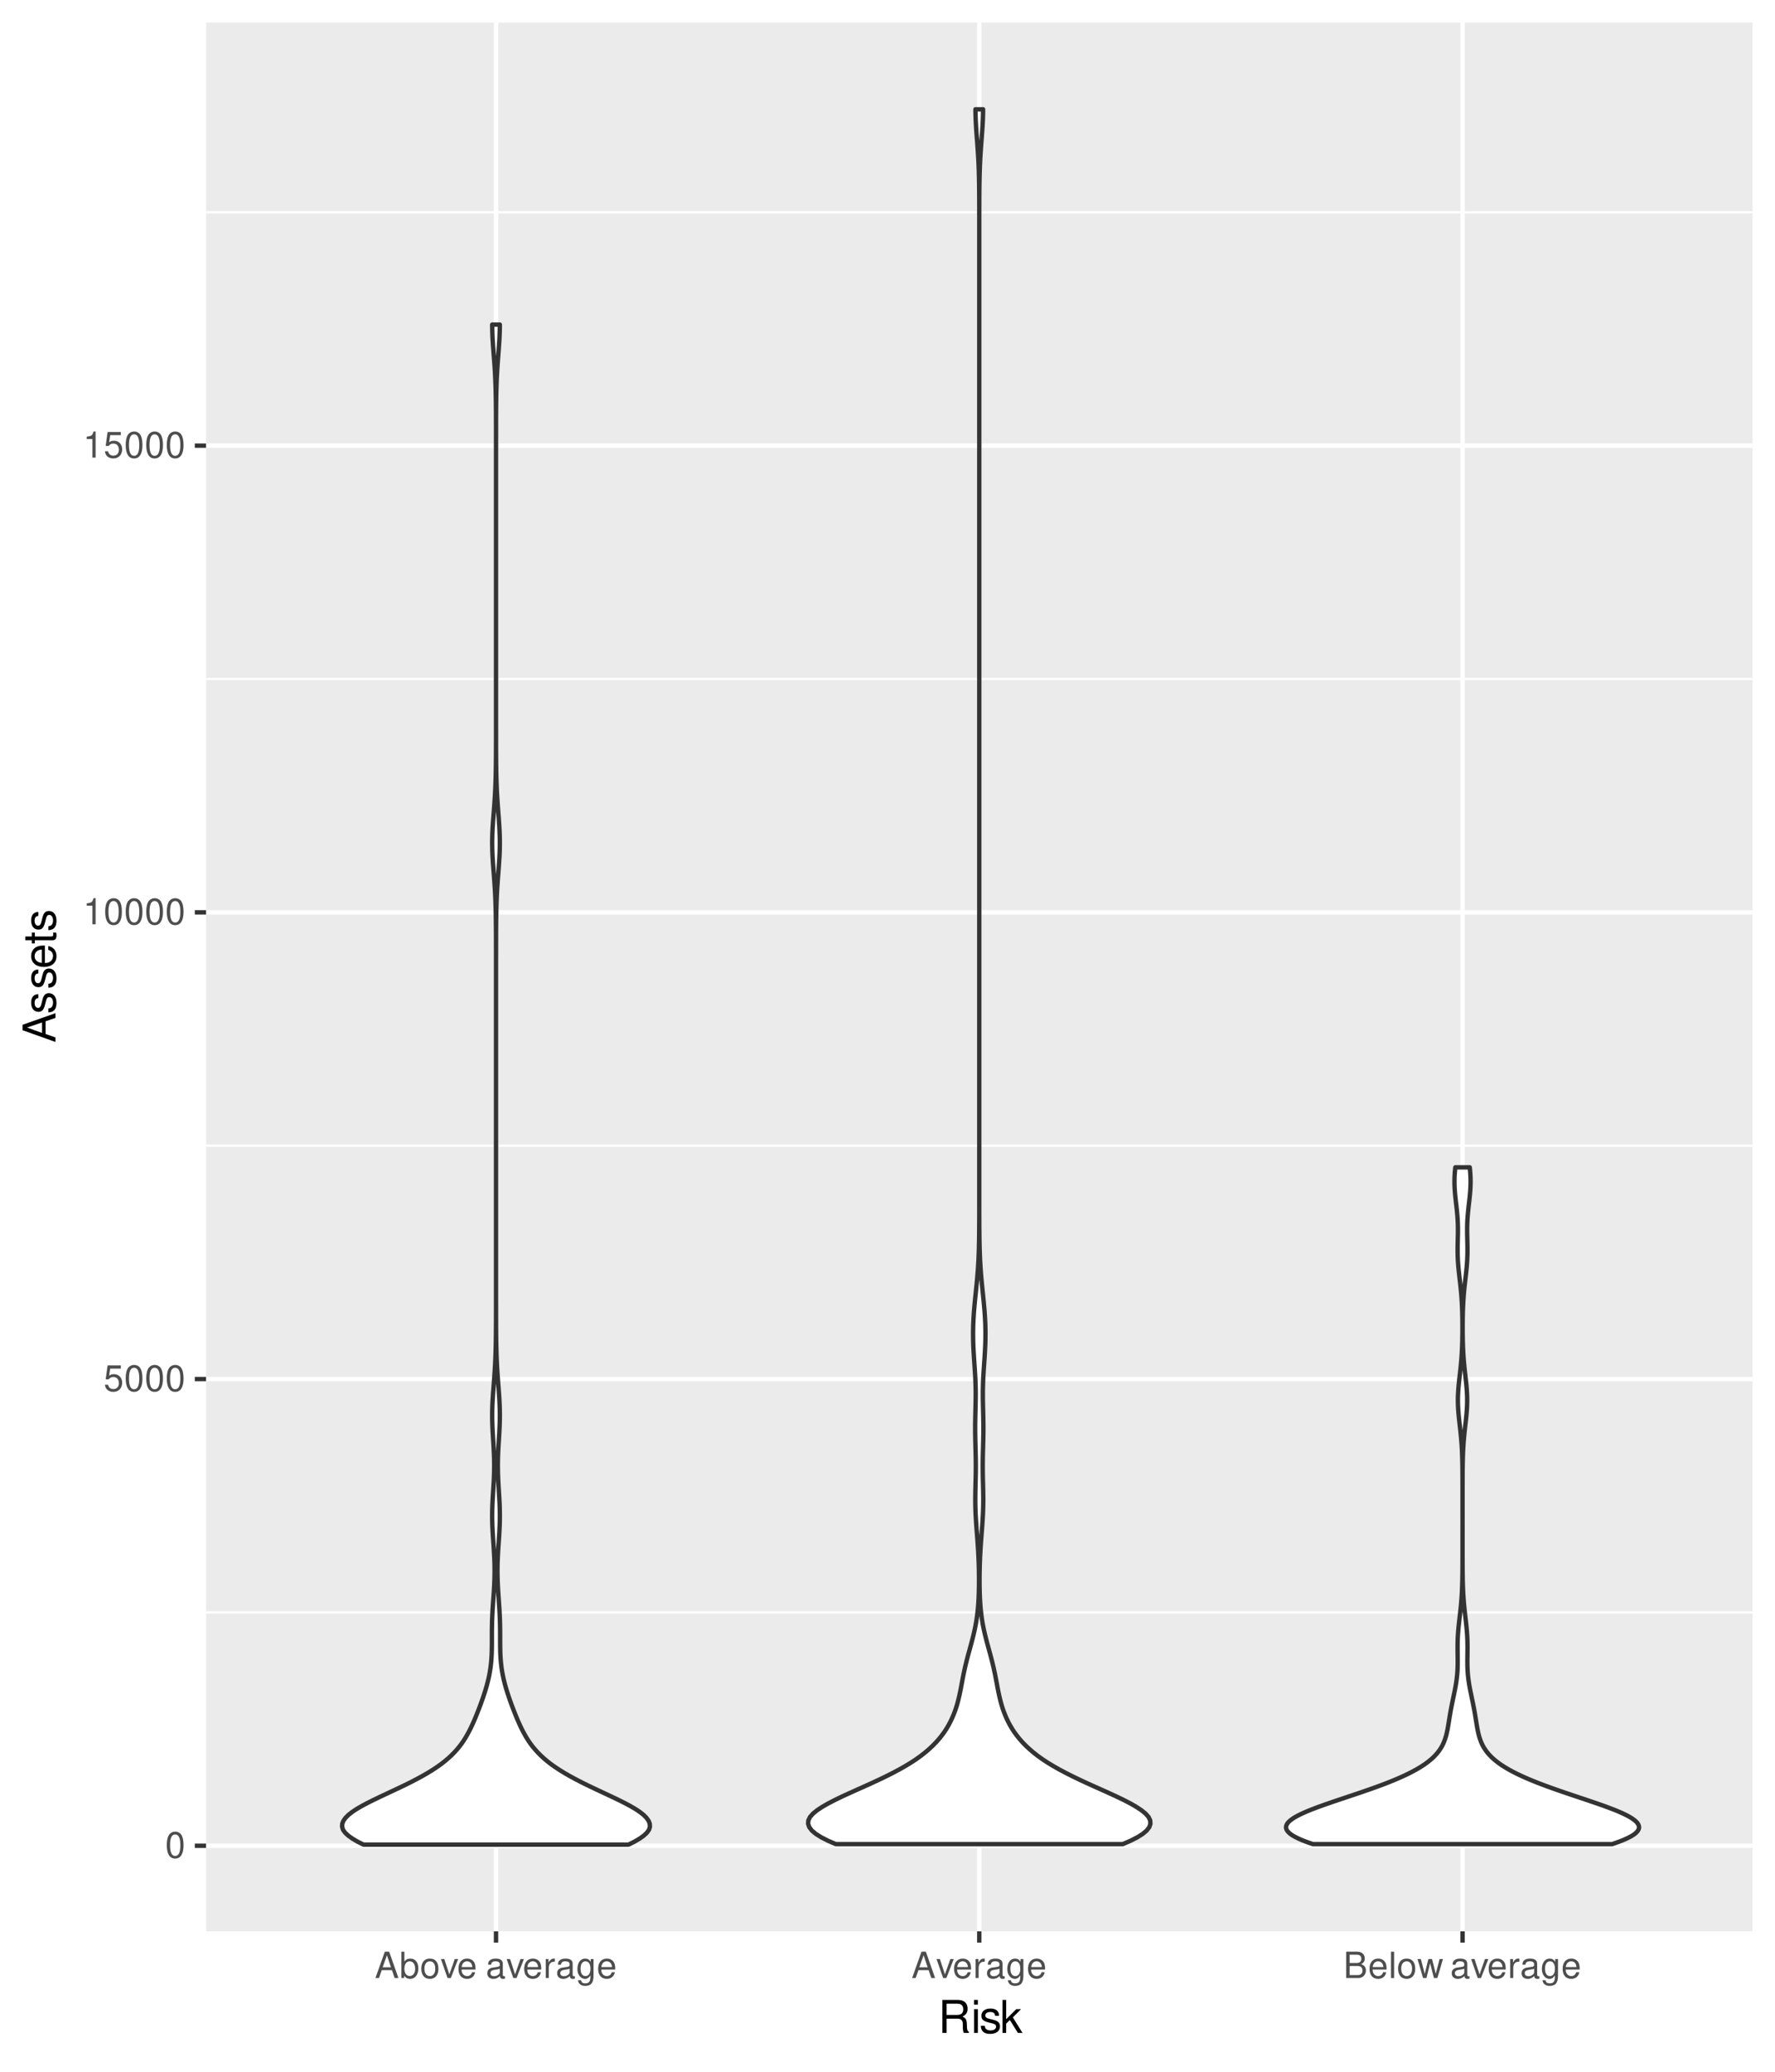 <?xml version="1.0" encoding="UTF-8"?>
<svg xmlns="http://www.w3.org/2000/svg" xmlns:xlink="http://www.w3.org/1999/xlink" width="432pt" height="504pt" viewBox="0 0 432 504" version="1.1">
<defs>
<g>
<symbol overflow="visible" id="glyph0-0">
<path style="stroke:none;" d=""/>
</symbol>
<symbol overflow="visible" id="glyph0-1">
<path style="stroke:none;" d="M 2.422 -6.359 C 1.844 -6.359 1.312 -6.094 0.984 -5.672 C 0.578 -5.109 0.375 -4.25 0.375 -3.078 C 0.375 -0.938 1.078 0.203 2.422 0.203 C 3.734 0.203 4.453 -0.938 4.453 -3.031 C 4.453 -4.25 4.266 -5.078 3.859 -5.672 C 3.531 -6.109 3.016 -6.359 2.422 -6.359 Z M 2.422 -5.672 C 3.25 -5.672 3.672 -4.828 3.672 -3.094 C 3.672 -1.281 3.266 -0.438 2.406 -0.438 C 1.578 -0.438 1.172 -1.312 1.172 -3.062 C 1.172 -4.828 1.578 -5.672 2.422 -5.672 Z M 2.422 -5.672 "/>
</symbol>
<symbol overflow="visible" id="glyph0-2">
<path style="stroke:none;" d="M 4.188 -6.234 L 0.969 -6.234 L 0.5 -2.844 L 1.219 -2.844 C 1.578 -3.266 1.875 -3.422 2.359 -3.422 C 3.203 -3.422 3.719 -2.844 3.719 -1.922 C 3.719 -1.031 3.203 -0.484 2.359 -0.484 C 1.688 -0.484 1.266 -0.828 1.078 -1.531 L 0.312 -1.531 C 0.406 -1.016 0.5 -0.781 0.688 -0.547 C 1.031 -0.078 1.672 0.203 2.375 0.203 C 3.641 0.203 4.516 -0.719 4.516 -2.031 C 4.516 -3.266 3.688 -4.109 2.5 -4.109 C 2.062 -4.109 1.703 -4 1.344 -3.734 L 1.594 -5.469 L 4.188 -5.469 Z M 4.188 -6.234 "/>
</symbol>
<symbol overflow="visible" id="glyph0-3">
<path style="stroke:none;" d="M 2.281 -4.531 L 2.281 0 L 3.047 0 L 3.047 -6.359 L 2.547 -6.359 C 2.266 -5.391 2.094 -5.25 0.891 -5.094 L 0.891 -4.531 Z M 2.281 -4.531 "/>
</symbol>
<symbol overflow="visible" id="glyph0-4">
<path style="stroke:none;" d="M 4.172 -1.922 L 4.828 0 L 5.75 0 L 3.5 -6.406 L 2.438 -6.406 L 0.156 0 L 1.016 0 L 1.703 -1.922 Z M 3.938 -2.609 L 1.906 -2.609 L 2.953 -5.531 Z M 3.938 -2.609 "/>
</symbol>
<symbol overflow="visible" id="glyph0-5">
<path style="stroke:none;" d="M 0.469 -6.406 L 0.469 0 L 1.141 0 L 1.141 -0.594 C 1.484 -0.047 1.953 0.203 2.594 0.203 C 3.812 0.203 4.594 -0.797 4.594 -2.328 C 4.594 -3.812 3.859 -4.734 2.625 -4.734 C 2 -4.734 1.547 -4.5 1.203 -3.984 L 1.203 -6.406 Z M 2.484 -4.062 C 3.312 -4.062 3.828 -3.344 3.828 -2.25 C 3.828 -1.203 3.297 -0.484 2.484 -0.484 C 1.703 -0.484 1.203 -1.188 1.203 -2.266 C 1.203 -3.359 1.703 -4.062 2.484 -4.062 Z M 2.484 -4.062 "/>
</symbol>
<symbol overflow="visible" id="glyph0-6">
<path style="stroke:none;" d="M 2.391 -4.734 C 1.094 -4.734 0.312 -3.812 0.312 -2.266 C 0.312 -0.719 1.094 0.203 2.406 0.203 C 3.703 0.203 4.484 -0.719 4.484 -2.234 C 4.484 -3.828 3.734 -4.734 2.391 -4.734 Z M 2.406 -4.062 C 3.234 -4.062 3.719 -3.391 3.719 -2.25 C 3.719 -1.156 3.203 -0.469 2.406 -0.469 C 1.578 -0.469 1.078 -1.156 1.078 -2.266 C 1.078 -3.391 1.578 -4.062 2.406 -4.062 Z M 2.406 -4.062 "/>
</symbol>
<symbol overflow="visible" id="glyph0-7">
<path style="stroke:none;" d="M 2.5 0 L 4.281 -4.609 L 3.453 -4.609 L 2.141 -0.875 L 0.922 -4.609 L 0.094 -4.609 L 1.703 0 Z M 2.5 0 "/>
</symbol>
<symbol overflow="visible" id="glyph0-8">
<path style="stroke:none;" d="M 4.516 -2.062 C 4.516 -2.766 4.453 -3.188 4.328 -3.531 C 4.031 -4.281 3.328 -4.734 2.469 -4.734 C 1.172 -4.734 0.359 -3.766 0.359 -2.25 C 0.359 -0.719 1.141 0.203 2.453 0.203 C 3.5 0.203 4.234 -0.391 4.422 -1.406 L 3.672 -1.406 C 3.469 -0.797 3.062 -0.469 2.469 -0.469 C 2 -0.469 1.609 -0.688 1.359 -1.078 C 1.188 -1.344 1.125 -1.594 1.125 -2.062 Z M 1.141 -2.656 C 1.203 -3.516 1.719 -4.062 2.453 -4.062 C 3.203 -4.062 3.719 -3.484 3.719 -2.656 Z M 1.141 -2.656 "/>
</symbol>
<symbol overflow="visible" id="glyph0-9">
<path style="stroke:none;" d=""/>
</symbol>
<symbol overflow="visible" id="glyph0-10">
<path style="stroke:none;" d="M 4.703 -0.438 C 4.625 -0.406 4.594 -0.406 4.547 -0.406 C 4.297 -0.406 4.156 -0.547 4.156 -0.781 L 4.156 -3.484 C 4.156 -4.297 3.547 -4.734 2.422 -4.734 C 1.734 -4.734 1.203 -4.547 0.891 -4.203 C 0.672 -3.969 0.594 -3.703 0.578 -3.25 L 1.312 -3.25 C 1.375 -3.812 1.703 -4.062 2.391 -4.062 C 3.062 -4.062 3.422 -3.812 3.422 -3.375 L 3.422 -3.188 C 3.406 -2.875 3.25 -2.75 2.656 -2.672 C 1.625 -2.547 1.453 -2.5 1.172 -2.391 C 0.641 -2.156 0.375 -1.766 0.375 -1.156 C 0.375 -0.328 0.953 0.203 1.875 0.203 C 2.469 0.203 2.922 0 3.453 -0.469 C 3.5 0 3.734 0.203 4.203 0.203 C 4.359 0.203 4.453 0.188 4.703 0.125 Z M 3.422 -1.453 C 3.422 -1.203 3.359 -1.062 3.125 -0.859 C 2.828 -0.578 2.469 -0.438 2.047 -0.438 C 1.469 -0.438 1.141 -0.719 1.141 -1.172 C 1.141 -1.656 1.453 -1.906 2.25 -2.016 C 3.031 -2.125 3.172 -2.156 3.422 -2.281 Z M 3.422 -1.453 "/>
</symbol>
<symbol overflow="visible" id="glyph0-11">
<path style="stroke:none;" d="M 0.609 -4.609 L 0.609 0 L 1.344 0 L 1.344 -2.391 C 1.359 -3.5 1.812 -4 2.828 -3.969 L 2.828 -4.719 C 2.703 -4.734 2.625 -4.734 2.547 -4.734 C 2.062 -4.734 1.703 -4.453 1.281 -3.781 L 1.281 -4.609 Z M 0.609 -4.609 "/>
</symbol>
<symbol overflow="visible" id="glyph0-12">
<path style="stroke:none;" d="M 3.547 -4.609 L 3.547 -3.938 C 3.188 -4.5 2.781 -4.734 2.203 -4.734 C 1.078 -4.734 0.312 -3.703 0.312 -2.219 C 0.312 -1.453 0.5 -0.891 0.891 -0.422 C 1.234 -0.016 1.672 0.203 2.141 0.203 C 2.703 0.203 3.094 -0.047 3.484 -0.625 L 3.484 -0.391 C 3.484 0.844 3.141 1.297 2.219 1.297 C 1.594 1.297 1.281 1.062 1.203 0.531 L 0.453 0.531 C 0.531 1.375 1.203 1.922 2.203 1.922 C 2.891 1.922 3.453 1.703 3.75 1.328 C 4.094 0.891 4.234 0.328 4.234 -0.75 L 4.234 -4.609 Z M 2.266 -4.062 C 3.047 -4.062 3.484 -3.406 3.484 -2.25 C 3.484 -1.125 3.031 -0.469 2.266 -0.469 C 1.516 -0.469 1.078 -1.141 1.078 -2.266 C 1.078 -3.391 1.516 -4.062 2.266 -4.062 Z M 2.266 -4.062 "/>
</symbol>
<symbol overflow="visible" id="glyph0-13">
<path style="stroke:none;" d="M 0.688 0 L 3.594 0 C 4.203 0 4.641 -0.172 4.984 -0.531 C 5.297 -0.875 5.484 -1.328 5.484 -1.828 C 5.484 -2.609 5.125 -3.062 4.312 -3.391 C 4.906 -3.656 5.203 -4.125 5.203 -4.781 C 5.203 -5.266 5.016 -5.672 4.688 -5.969 C 4.344 -6.266 3.922 -6.406 3.297 -6.406 L 0.688 -6.406 Z M 1.516 -3.656 L 1.516 -5.688 L 3.094 -5.688 C 3.547 -5.688 3.812 -5.625 4.031 -5.469 C 4.25 -5.281 4.375 -5.016 4.375 -4.672 C 4.375 -4.312 4.25 -4.062 4.031 -3.875 C 3.812 -3.719 3.547 -3.656 3.094 -3.656 Z M 1.516 -0.719 L 1.516 -2.922 L 3.516 -2.922 C 4.234 -2.922 4.656 -2.516 4.656 -1.828 C 4.656 -1.141 4.234 -0.719 3.516 -0.719 Z M 1.516 -0.719 "/>
</symbol>
<symbol overflow="visible" id="glyph0-14">
<path style="stroke:none;" d="M 1.344 -6.406 L 0.594 -6.406 L 0.594 0 L 1.344 0 Z M 1.344 -6.406 "/>
</symbol>
<symbol overflow="visible" id="glyph0-15">
<path style="stroke:none;" d="M 4.875 0 L 6.234 -4.609 L 5.406 -4.609 L 4.484 -1.016 L 3.578 -4.609 L 2.688 -4.609 L 1.797 -1.016 L 0.859 -4.609 L 0.047 -4.609 L 1.391 0 L 2.219 0 L 3.109 -3.609 L 4.031 0 Z M 4.875 0 "/>
</symbol>
<symbol overflow="visible" id="glyph1-0">
<path style="stroke:none;" d=""/>
</symbol>
<symbol overflow="visible" id="glyph1-1">
<path style="stroke:none;" d="M 2.047 -3.453 L 4.688 -3.453 C 5.594 -3.453 6 -3.016 6 -2.031 L 6 -1.312 C 6 -0.812 6.078 -0.328 6.219 0 L 7.469 0 L 7.469 -0.25 C 7.078 -0.516 7 -0.797 6.984 -1.875 C 6.969 -3.188 6.766 -3.594 5.891 -3.953 C 6.797 -4.406 7.156 -4.953 7.156 -5.875 C 7.156 -7.266 6.297 -8.016 4.719 -8.016 L 1.016 -8.016 L 1.016 0 L 2.047 0 Z M 2.047 -4.359 L 2.047 -7.109 L 4.516 -7.109 C 5.094 -7.109 5.422 -7.031 5.672 -6.812 C 5.953 -6.578 6.094 -6.219 6.094 -5.734 C 6.094 -4.781 5.609 -4.359 4.516 -4.359 Z M 2.047 -4.359 "/>
</symbol>
<symbol overflow="visible" id="glyph1-2">
<path style="stroke:none;" d="M 1.656 -5.766 L 0.734 -5.766 L 0.734 0 L 1.656 0 Z M 1.656 -8.016 L 0.719 -8.016 L 0.719 -6.859 L 1.656 -6.859 Z M 1.656 -8.016 "/>
</symbol>
<symbol overflow="visible" id="glyph1-3">
<path style="stroke:none;" d="M 4.812 -4.156 C 4.812 -5.297 4.062 -5.922 2.734 -5.922 C 1.391 -5.922 0.516 -5.234 0.516 -4.172 C 0.516 -3.266 0.984 -2.844 2.344 -2.516 L 3.203 -2.297 C 3.844 -2.141 4.094 -1.906 4.094 -1.5 C 4.094 -0.953 3.547 -0.594 2.75 -0.594 C 2.25 -0.594 1.844 -0.734 1.609 -0.984 C 1.469 -1.141 1.391 -1.312 1.344 -1.719 L 0.375 -1.719 C 0.422 -0.391 1.172 0.25 2.672 0.25 C 4.125 0.25 5.047 -0.469 5.047 -1.578 C 5.047 -2.438 4.562 -2.906 3.422 -3.172 L 2.547 -3.391 C 1.797 -3.562 1.469 -3.812 1.469 -4.219 C 1.469 -4.75 1.953 -5.078 2.688 -5.078 C 3.438 -5.078 3.828 -4.766 3.844 -4.156 Z M 4.812 -4.156 "/>
</symbol>
<symbol overflow="visible" id="glyph1-4">
<path style="stroke:none;" d="M 1.547 -8.016 L 0.641 -8.016 L 0.641 0 L 1.547 0 L 1.547 -2.25 L 2.438 -3.125 L 4.391 0 L 5.516 0 L 3.172 -3.766 L 5.172 -5.766 L 4 -5.766 L 1.547 -3.328 Z M 1.547 -8.016 "/>
</symbol>
<symbol overflow="visible" id="glyph2-0">
<path style="stroke:none;" d=""/>
</symbol>
<symbol overflow="visible" id="glyph2-1">
<path style="stroke:none;" d="M -2.406 -5.219 L 0 -6.031 L 0 -7.188 L -8.016 -4.359 L -8.016 -3.047 L 0 -0.188 L 0 -1.281 L -2.406 -2.125 Z M -3.266 -4.922 L -3.266 -2.375 L -6.922 -3.703 Z M -3.266 -4.922 "/>
</symbol>
<symbol overflow="visible" id="glyph2-2">
<path style="stroke:none;" d="M -4.156 -4.812 C -5.297 -4.812 -5.922 -4.062 -5.922 -2.734 C -5.922 -1.391 -5.234 -0.516 -4.172 -0.516 C -3.266 -0.516 -2.844 -0.984 -2.516 -2.344 L -2.297 -3.203 C -2.141 -3.844 -1.906 -4.094 -1.5 -4.094 C -0.953 -4.094 -0.594 -3.547 -0.594 -2.75 C -0.594 -2.25 -0.734 -1.844 -0.984 -1.609 C -1.141 -1.469 -1.312 -1.391 -1.719 -1.344 L -1.719 -0.375 C -0.391 -0.422 0.25 -1.172 0.25 -2.672 C 0.25 -4.125 -0.469 -5.047 -1.578 -5.047 C -2.438 -5.047 -2.906 -4.562 -3.172 -3.422 L -3.391 -2.547 C -3.562 -1.797 -3.812 -1.469 -4.219 -1.469 C -4.75 -1.469 -5.078 -1.953 -5.078 -2.688 C -5.078 -3.438 -4.766 -3.828 -4.156 -3.844 Z M -4.156 -4.812 "/>
</symbol>
<symbol overflow="visible" id="glyph2-3">
<path style="stroke:none;" d="M -2.578 -5.641 C -3.453 -5.641 -3.984 -5.578 -4.406 -5.406 C -5.359 -5.031 -5.922 -4.156 -5.922 -3.078 C -5.922 -1.469 -4.703 -0.438 -2.812 -0.438 C -0.906 -0.438 0.25 -1.438 0.25 -3.062 C 0.25 -4.375 -0.5 -5.297 -1.75 -5.516 L -1.75 -4.594 C -0.984 -4.344 -0.594 -3.828 -0.594 -3.094 C -0.594 -2.516 -0.859 -2.016 -1.344 -1.703 C -1.672 -1.484 -2 -1.406 -2.578 -1.391 Z M -3.328 -1.422 C -4.391 -1.5 -5.078 -2.141 -5.078 -3.062 C -5.078 -4 -4.359 -4.656 -3.328 -4.656 Z M -3.328 -1.422 "/>
</symbol>
<symbol overflow="visible" id="glyph2-4">
<path style="stroke:none;" d="M -5.766 -2.797 L -5.766 -1.844 L -7.344 -1.844 L -7.344 -0.938 L -5.766 -0.938 L -5.766 -0.156 L -5.016 -0.156 L -5.016 -0.938 L -0.656 -0.938 C -0.062 -0.938 0.25 -1.328 0.25 -2.047 C 0.25 -2.281 0.234 -2.484 0.172 -2.797 L -0.594 -2.797 C -0.562 -2.656 -0.547 -2.547 -0.547 -2.359 C -0.547 -1.953 -0.656 -1.844 -1.062 -1.844 L -5.016 -1.844 L -5.016 -2.797 Z M -5.766 -2.797 "/>
</symbol>
</g>
<clipPath id="clip1">
  <path d="M 50.152 5.48 L 426.523 5.48 L 426.523 469.852 L 50.152 469.852 Z M 50.152 5.48 "/>
</clipPath>
<clipPath id="clip2">
  <path d="M 50.152 391 L 426.523 391 L 426.523 393 L 50.152 393 Z M 50.152 391 "/>
</clipPath>
<clipPath id="clip3">
  <path d="M 50.152 278 L 426.523 278 L 426.523 279 L 50.152 279 Z M 50.152 278 "/>
</clipPath>
<clipPath id="clip4">
  <path d="M 50.152 164 L 426.523 164 L 426.523 166 L 50.152 166 Z M 50.152 164 "/>
</clipPath>
<clipPath id="clip5">
  <path d="M 50.152 51 L 426.523 51 L 426.523 52 L 50.152 52 Z M 50.152 51 "/>
</clipPath>
<clipPath id="clip6">
  <path d="M 50.152 448 L 426.523 448 L 426.523 450 L 50.152 450 Z M 50.152 448 "/>
</clipPath>
<clipPath id="clip7">
  <path d="M 50.152 334 L 426.523 334 L 426.523 337 L 50.152 337 Z M 50.152 334 "/>
</clipPath>
<clipPath id="clip8">
  <path d="M 50.152 221 L 426.523 221 L 426.523 223 L 50.152 223 Z M 50.152 221 "/>
</clipPath>
<clipPath id="clip9">
  <path d="M 50.152 107 L 426.523 107 L 426.523 109 L 50.152 109 Z M 50.152 107 "/>
</clipPath>
<clipPath id="clip10">
  <path d="M 120 5.48 L 122 5.48 L 122 469.852 L 120 469.852 Z M 120 5.48 "/>
</clipPath>
<clipPath id="clip11">
  <path d="M 237 5.48 L 239 5.48 L 239 469.852 L 237 469.852 Z M 237 5.48 "/>
</clipPath>
<clipPath id="clip12">
  <path d="M 355 5.48 L 357 5.48 L 357 469.852 L 355 469.852 Z M 355 5.48 "/>
</clipPath>
</defs>
<g id="surface3271">
<rect x="0" y="0" width="432" height="504" style="fill:rgb(100%,100%,100%);fill-opacity:1;stroke:none;"/>
<rect x="0" y="0" width="432" height="504" style="fill:rgb(100%,100%,100%);fill-opacity:1;stroke:none;"/>
<path style="fill:none;stroke-width:1.067;stroke-linecap:round;stroke-linejoin:round;stroke:rgb(100%,100%,100%);stroke-opacity:1;stroke-miterlimit:10;" d="M 0 504 L 432 504 L 432 0 L 0 0 Z M 0 504 "/>
<g clip-path="url(#clip1)" clip-rule="nonzero">
<path style=" stroke:none;fill-rule:nonzero;fill:rgb(92.157%,92.157%,92.157%);fill-opacity:1;" d="M 50.152 469.848 L 426.523 469.848 L 426.523 5.477 L 50.152 5.477 Z M 50.152 469.848 "/>
</g>
<g clip-path="url(#clip2)" clip-rule="nonzero">
<path style="fill:none;stroke-width:0.533;stroke-linecap:butt;stroke-linejoin:round;stroke:rgb(100%,100%,100%);stroke-opacity:1;stroke-miterlimit:10;" d="M 50.152 392.254 L 426.52 392.254 "/>
</g>
<g clip-path="url(#clip3)" clip-rule="nonzero">
<path style="fill:none;stroke-width:0.533;stroke-linecap:butt;stroke-linejoin:round;stroke:rgb(100%,100%,100%);stroke-opacity:1;stroke-miterlimit:10;" d="M 50.152 278.719 L 426.52 278.719 "/>
</g>
<g clip-path="url(#clip4)" clip-rule="nonzero">
<path style="fill:none;stroke-width:0.533;stroke-linecap:butt;stroke-linejoin:round;stroke:rgb(100%,100%,100%);stroke-opacity:1;stroke-miterlimit:10;" d="M 50.152 165.18 L 426.52 165.18 "/>
</g>
<g clip-path="url(#clip5)" clip-rule="nonzero">
<path style="fill:none;stroke-width:0.533;stroke-linecap:butt;stroke-linejoin:round;stroke:rgb(100%,100%,100%);stroke-opacity:1;stroke-miterlimit:10;" d="M 50.152 51.645 L 426.52 51.645 "/>
</g>
<g clip-path="url(#clip6)" clip-rule="nonzero">
<path style="fill:none;stroke-width:1.067;stroke-linecap:butt;stroke-linejoin:round;stroke:rgb(100%,100%,100%);stroke-opacity:1;stroke-miterlimit:10;" d="M 50.152 449.023 L 426.52 449.023 "/>
</g>
<g clip-path="url(#clip7)" clip-rule="nonzero">
<path style="fill:none;stroke-width:1.067;stroke-linecap:butt;stroke-linejoin:round;stroke:rgb(100%,100%,100%);stroke-opacity:1;stroke-miterlimit:10;" d="M 50.152 335.488 L 426.52 335.488 "/>
</g>
<g clip-path="url(#clip8)" clip-rule="nonzero">
<path style="fill:none;stroke-width:1.067;stroke-linecap:butt;stroke-linejoin:round;stroke:rgb(100%,100%,100%);stroke-opacity:1;stroke-miterlimit:10;" d="M 50.152 221.949 L 426.52 221.949 "/>
</g>
<g clip-path="url(#clip9)" clip-rule="nonzero">
<path style="fill:none;stroke-width:1.067;stroke-linecap:butt;stroke-linejoin:round;stroke:rgb(100%,100%,100%);stroke-opacity:1;stroke-miterlimit:10;" d="M 50.152 108.414 L 426.52 108.414 "/>
</g>
<g clip-path="url(#clip10)" clip-rule="nonzero">
<path style="fill:none;stroke-width:1.067;stroke-linecap:butt;stroke-linejoin:round;stroke:rgb(100%,100%,100%);stroke-opacity:1;stroke-miterlimit:10;" d="M 120.719 469.848 L 120.719 5.48 "/>
</g>
<g clip-path="url(#clip11)" clip-rule="nonzero">
<path style="fill:none;stroke-width:1.067;stroke-linecap:butt;stroke-linejoin:round;stroke:rgb(100%,100%,100%);stroke-opacity:1;stroke-miterlimit:10;" d="M 238.336 469.848 L 238.336 5.48 "/>
</g>
<g clip-path="url(#clip12)" clip-rule="nonzero">
<path style="fill:none;stroke-width:1.067;stroke-linecap:butt;stroke-linejoin:round;stroke:rgb(100%,100%,100%);stroke-opacity:1;stroke-miterlimit:10;" d="M 355.953 469.848 L 355.953 5.48 "/>
</g>
<path style="fill-rule:nonzero;fill:rgb(100%,100%,100%);fill-opacity:1;stroke-width:1.067;stroke-linecap:round;stroke-linejoin:round;stroke:rgb(20%,20%,20%);stroke-opacity:1;stroke-miterlimit:10;" d="M 88.469 448.742 L 87.023 448.02 L 85.785 447.293 L 84.77 446.57 L 83.996 445.848 L 83.48 445.125 L 83.262 444.398 L 83.297 443.676 L 83.578 442.953 L 84.09 442.23 L 84.816 441.504 L 85.738 440.781 L 86.828 440.059 L 88.074 439.336 L 89.441 438.609 L 90.887 437.887 L 92.391 437.164 L 93.926 436.441 L 95.473 435.715 L 97.012 434.992 L 98.52 434.27 L 99.98 433.547 L 101.379 432.82 L 102.715 432.098 L 103.973 431.375 L 105.16 430.652 L 106.262 429.926 L 107.289 429.203 L 108.219 428.48 L 109.074 427.758 L 109.859 427.031 L 110.578 426.309 L 111.23 425.586 L 111.828 424.863 L 112.375 424.137 L 112.867 423.414 L 113.32 422.691 L 113.742 421.965 L 114.133 421.242 L 114.5 420.52 L 114.848 419.797 L 115.18 419.07 L 115.496 418.348 L 115.797 417.625 L 116.09 416.902 L 116.375 416.176 L 116.656 415.453 L 116.926 414.73 L 117.191 414.008 L 117.449 413.281 L 117.695 412.559 L 117.93 411.836 L 118.156 411.113 L 118.371 410.387 L 118.57 409.664 L 118.754 408.941 L 118.926 408.219 L 119.078 407.492 L 119.211 406.77 L 119.324 406.047 L 119.426 405.324 L 119.508 404.598 L 119.574 403.875 L 119.625 403.152 L 119.664 402.43 L 119.688 401.703 L 119.703 400.98 L 119.711 400.258 L 119.715 399.535 L 119.715 397.363 L 119.719 396.641 L 119.727 395.914 L 119.758 394.469 L 119.785 393.746 L 119.816 393.02 L 119.852 392.297 L 119.891 391.574 L 119.938 390.852 L 119.988 390.125 L 120.035 389.402 L 120.137 387.957 L 120.188 387.23 L 120.23 386.508 L 120.27 385.785 L 120.305 385.062 L 120.332 384.336 L 120.352 383.613 L 120.363 382.891 L 120.367 382.168 L 120.367 381.441 L 120.355 380.719 L 120.336 379.996 L 120.309 379.273 L 120.273 378.547 L 120.234 377.824 L 120.191 377.102 L 120.145 376.379 L 120.098 375.652 L 120.047 374.93 L 119.953 373.484 L 119.91 372.758 L 119.871 372.035 L 119.836 371.312 L 119.812 370.59 L 119.793 369.863 L 119.785 369.141 L 119.785 368.418 L 119.797 367.695 L 119.812 366.969 L 119.836 366.246 L 119.867 365.523 L 119.902 364.801 L 119.945 364.074 L 119.988 363.352 L 120.035 362.629 L 120.078 361.902 L 120.164 360.457 L 120.199 359.734 L 120.227 359.008 L 120.25 358.285 L 120.266 357.562 L 120.273 356.84 L 120.273 356.113 L 120.266 355.391 L 120.25 354.668 L 120.223 353.945 L 120.191 353.219 L 120.156 352.496 L 120.117 351.773 L 120.074 351.051 L 120.027 350.324 L 119.898 348.156 L 119.863 347.43 L 119.836 346.707 L 119.812 345.984 L 119.797 345.262 L 119.789 344.535 L 119.789 343.812 L 119.801 343.09 L 119.82 342.367 L 119.848 341.641 L 119.879 340.918 L 119.922 340.195 L 119.969 339.473 L 120.02 338.746 L 120.184 336.578 L 120.238 335.852 L 120.293 335.129 L 120.395 333.684 L 120.438 332.957 L 120.48 332.234 L 120.551 330.789 L 120.578 330.062 L 120.605 329.34 L 120.645 327.895 L 120.66 327.168 L 120.684 325.723 L 120.691 325 L 120.699 324.273 L 120.711 322.105 L 120.715 321.379 L 120.715 319.934 L 120.719 319.211 L 120.719 230.199 L 120.715 229.477 L 120.715 228.031 L 120.711 227.305 L 120.699 225.137 L 120.691 224.41 L 120.676 222.965 L 120.664 222.242 L 120.648 221.516 L 120.609 220.07 L 120.586 219.348 L 120.555 218.621 L 120.523 217.898 L 120.488 217.176 L 120.449 216.453 L 120.402 215.727 L 120.355 215.004 L 120.305 214.281 L 120.25 213.559 L 120.195 212.832 L 120.141 212.109 L 120.082 211.387 L 120.031 210.664 L 119.977 209.938 L 119.93 209.215 L 119.852 207.77 L 119.824 207.043 L 119.805 206.32 L 119.793 205.598 L 119.789 204.875 L 119.797 204.148 L 119.812 203.426 L 119.836 202.703 L 119.867 201.98 L 119.906 201.254 L 120 199.809 L 120.055 199.086 L 120.109 198.359 L 120.164 197.637 L 120.223 196.914 L 120.277 196.191 L 120.328 195.465 L 120.379 194.742 L 120.426 194.02 L 120.469 193.297 L 120.504 192.57 L 120.539 191.848 L 120.57 191.125 L 120.598 190.402 L 120.621 189.676 L 120.641 188.953 L 120.656 188.23 L 120.668 187.508 L 120.68 186.781 L 120.703 184.613 L 120.707 183.887 L 120.711 183.164 L 120.711 182.441 L 120.715 181.719 L 120.715 180.992 L 120.719 180.27 L 120.719 103.562 L 120.715 102.84 L 120.715 102.117 L 120.711 101.391 L 120.711 100.668 L 120.707 99.945 L 120.699 99.223 L 120.695 98.496 L 120.688 97.773 L 120.664 96.328 L 120.652 95.602 L 120.613 94.156 L 120.59 93.434 L 120.562 92.707 L 120.531 91.984 L 120.496 91.262 L 120.457 90.539 L 120.414 89.812 L 120.367 89.09 L 120.316 88.367 L 120.262 87.645 L 120.207 86.918 L 120.043 84.75 L 119.988 84.023 L 119.941 83.301 L 119.898 82.578 L 119.859 81.855 L 119.832 81.129 L 119.809 80.406 L 119.797 79.684 L 119.789 78.961 L 121.648 78.961 L 121.645 79.684 L 121.633 80.406 L 121.609 81.129 L 121.578 81.855 L 121.543 82.578 L 121.5 83.301 L 121.449 84.023 L 121.398 84.75 L 121.289 86.195 L 121.23 86.918 L 121.176 87.645 L 121.074 89.09 L 121.027 89.812 L 120.984 90.539 L 120.906 91.984 L 120.875 92.707 L 120.848 93.434 L 120.824 94.156 L 120.805 94.879 L 120.789 95.602 L 120.773 96.328 L 120.762 97.051 L 120.746 98.496 L 120.738 99.223 L 120.727 101.391 L 120.727 102.117 L 120.723 102.84 L 120.723 106.457 L 120.719 107.18 L 120.719 176.652 L 120.723 177.375 L 120.723 180.992 L 120.727 181.719 L 120.727 182.441 L 120.734 183.887 L 120.738 184.613 L 120.742 185.336 L 120.75 186.059 L 120.762 186.781 L 120.77 187.508 L 120.801 188.953 L 120.82 189.676 L 120.844 190.402 L 120.898 191.848 L 120.934 192.57 L 120.973 193.297 L 121.016 194.02 L 121.062 194.742 L 121.113 195.465 L 121.164 196.191 L 121.273 197.637 L 121.332 198.359 L 121.387 199.086 L 121.488 200.531 L 121.531 201.254 L 121.57 201.98 L 121.602 202.703 L 121.629 203.426 L 121.645 204.148 L 121.652 204.875 L 121.648 205.598 L 121.637 206.32 L 121.617 207.043 L 121.586 207.77 L 121.551 208.492 L 121.508 209.215 L 121.461 209.938 L 121.41 210.664 L 121.246 212.832 L 121.191 213.559 L 121.137 214.281 L 121.035 215.727 L 120.992 216.453 L 120.914 217.898 L 120.883 218.621 L 120.855 219.348 L 120.809 220.793 L 120.793 221.516 L 120.777 222.242 L 120.754 223.688 L 120.746 224.41 L 120.742 225.137 L 120.734 225.859 L 120.73 226.582 L 120.73 227.305 L 120.727 228.031 L 120.727 228.754 L 120.723 229.477 L 120.723 232.371 L 120.719 233.094 L 120.719 316.316 L 120.723 317.039 L 120.723 319.934 L 120.727 320.656 L 120.727 321.379 L 120.73 322.105 L 120.73 322.828 L 120.738 323.551 L 120.742 324.273 L 120.75 325 L 120.766 326.445 L 120.781 327.168 L 120.797 327.895 L 120.812 328.617 L 120.859 330.062 L 120.891 330.789 L 120.922 331.512 L 121 332.957 L 121.047 333.684 L 121.094 334.406 L 121.148 335.129 L 121.199 335.852 L 121.258 336.578 L 121.422 338.746 L 121.473 339.473 L 121.52 340.195 L 121.559 340.918 L 121.594 341.641 L 121.621 342.367 L 121.641 343.09 L 121.652 343.812 L 121.652 344.535 L 121.645 345.262 L 121.629 345.984 L 121.605 346.707 L 121.574 347.43 L 121.539 348.156 L 121.5 348.879 L 121.457 349.602 L 121.41 350.324 L 121.367 351.051 L 121.281 352.496 L 121.246 353.219 L 121.215 353.945 L 121.191 354.668 L 121.176 355.391 L 121.168 356.113 L 121.168 356.84 L 121.176 357.562 L 121.191 358.285 L 121.215 359.008 L 121.242 359.734 L 121.277 360.457 L 121.316 361.18 L 121.359 361.902 L 121.406 362.629 L 121.449 363.352 L 121.496 364.074 L 121.535 364.801 L 121.574 365.523 L 121.605 366.246 L 121.629 366.969 L 121.645 367.695 L 121.652 368.418 L 121.652 369.141 L 121.645 369.863 L 121.629 370.59 L 121.602 371.312 L 121.57 372.035 L 121.531 372.758 L 121.488 373.484 L 121.395 374.93 L 121.344 375.652 L 121.293 376.379 L 121.246 377.102 L 121.203 377.824 L 121.164 378.547 L 121.133 379.273 L 121.105 379.996 L 121.086 380.719 L 121.074 381.441 L 121.07 382.168 L 121.078 382.891 L 121.09 383.613 L 121.109 384.336 L 121.137 385.062 L 121.172 385.785 L 121.211 386.508 L 121.254 387.23 L 121.301 387.957 L 121.453 390.125 L 121.504 390.852 L 121.59 392.297 L 121.625 393.02 L 121.656 393.746 L 121.68 394.469 L 121.699 395.191 L 121.711 395.914 L 121.719 396.641 L 121.723 397.363 L 121.723 398.809 L 121.727 399.535 L 121.73 400.258 L 121.738 400.98 L 121.754 401.703 L 121.777 402.43 L 121.816 403.152 L 121.867 403.875 L 121.934 404.598 L 122.016 405.324 L 122.113 406.047 L 122.23 406.77 L 122.363 407.492 L 122.516 408.219 L 122.684 408.941 L 122.871 409.664 L 123.07 410.387 L 123.285 411.113 L 123.508 411.836 L 123.746 412.559 L 123.992 413.281 L 124.25 414.008 L 124.512 414.73 L 124.785 415.453 L 125.062 416.176 L 125.348 416.902 L 125.645 417.625 L 125.945 418.348 L 126.262 419.07 L 126.59 419.797 L 126.938 420.52 L 127.305 421.242 L 127.699 421.965 L 128.117 422.691 L 128.57 423.414 L 129.066 424.137 L 129.613 424.863 L 130.211 425.586 L 130.863 426.309 L 131.582 427.031 L 132.363 427.758 L 133.219 428.48 L 134.152 429.203 L 135.176 429.926 L 136.281 430.652 L 137.465 431.375 L 138.727 432.098 L 140.059 432.82 L 141.461 433.547 L 142.918 434.27 L 144.426 434.992 L 145.965 435.715 L 147.512 436.441 L 149.051 437.164 L 150.551 437.887 L 152 438.609 L 153.363 439.336 L 154.613 440.059 L 155.703 440.781 L 156.621 441.504 L 157.348 442.23 L 157.859 442.953 L 158.141 443.676 L 158.18 444.398 L 157.961 445.125 L 157.441 445.848 L 156.668 446.57 L 155.652 447.293 L 154.414 448.02 L 152.973 448.742 Z M 88.469 448.742 "/>
<path style="fill-rule:nonzero;fill:rgb(100%,100%,100%);fill-opacity:1;stroke-width:1.067;stroke-linecap:round;stroke-linejoin:round;stroke:rgb(20%,20%,20%);stroke-opacity:1;stroke-miterlimit:10;" d="M 203.438 448.629 L 201.527 447.805 L 199.898 446.977 L 198.582 446.152 L 197.598 445.328 L 196.965 444.5 L 196.68 443.676 L 196.742 442.848 L 197.137 442.023 L 197.871 441.195 L 198.887 440.371 L 200.137 439.547 L 201.578 438.719 L 203.176 437.895 L 204.887 437.066 L 206.68 436.242 L 208.516 435.414 L 210.363 434.59 L 212.184 433.766 L 213.965 432.938 L 215.68 432.113 L 217.316 431.285 L 218.871 430.461 L 220.328 429.633 L 221.691 428.809 L 222.949 427.984 L 224.102 427.156 L 225.156 426.332 L 226.125 425.504 L 227.008 424.68 L 227.812 423.852 L 228.543 423.027 L 229.207 422.199 L 229.812 421.375 L 230.352 420.551 L 230.84 419.723 L 231.277 418.898 L 231.676 418.07 L 232.035 417.246 L 232.359 416.418 L 232.648 415.594 L 232.906 414.77 L 233.137 413.941 L 233.34 413.117 L 233.527 412.289 L 233.703 411.465 L 233.867 410.637 L 234.18 408.988 L 234.336 408.16 L 234.5 407.336 L 234.676 406.508 L 234.855 405.684 L 235.051 404.855 L 235.254 404.031 L 235.465 403.203 L 235.688 402.379 L 235.914 401.555 L 236.141 400.727 L 236.367 399.902 L 236.586 399.074 L 236.797 398.25 L 237 397.422 L 237.188 396.598 L 237.359 395.773 L 237.516 394.945 L 237.656 394.121 L 237.777 393.293 L 237.883 392.469 L 237.973 391.641 L 238.047 390.816 L 238.109 389.992 L 238.156 389.164 L 238.195 388.34 L 238.227 387.512 L 238.246 386.688 L 238.258 385.859 L 238.266 385.035 L 238.27 384.207 L 238.254 382.559 L 238.238 381.73 L 238.219 380.906 L 238.191 380.078 L 238.16 379.254 L 238.121 378.426 L 238.078 377.602 L 238.031 376.777 L 237.977 375.949 L 237.922 375.125 L 237.859 374.297 L 237.797 373.473 L 237.73 372.645 L 237.605 370.996 L 237.551 370.168 L 237.5 369.344 L 237.453 368.516 L 237.418 367.691 L 237.391 366.863 L 237.371 366.039 L 237.363 365.211 L 237.363 364.387 L 237.371 363.562 L 237.383 362.734 L 237.402 361.91 L 237.422 361.082 L 237.441 360.258 L 237.461 359.43 L 237.477 358.605 L 237.488 357.781 L 237.492 356.953 L 237.492 356.129 L 237.484 355.301 L 237.473 354.477 L 237.453 353.648 L 237.434 352.824 L 237.41 352 L 237.387 351.172 L 237.367 350.348 L 237.352 349.52 L 237.34 348.695 L 237.332 347.867 L 237.332 347.043 L 237.336 346.215 L 237.367 344.566 L 237.387 343.738 L 237.406 342.914 L 237.426 342.086 L 237.445 341.262 L 237.457 340.434 L 237.465 339.609 L 237.465 338.785 L 237.457 337.957 L 237.438 337.133 L 237.41 336.305 L 237.375 335.48 L 237.336 334.652 L 237.234 333.004 L 237.176 332.176 L 237.121 331.352 L 237.062 330.523 L 237.012 329.699 L 236.961 328.871 L 236.918 328.047 L 236.883 327.219 L 236.855 326.395 L 236.84 325.57 L 236.832 324.742 L 236.832 323.918 L 236.844 323.09 L 236.867 322.266 L 236.902 321.438 L 236.945 320.613 L 236.996 319.789 L 237.055 318.961 L 237.125 318.137 L 237.199 317.309 L 237.277 316.484 L 237.359 315.656 L 237.531 314.008 L 237.613 313.18 L 237.699 312.355 L 237.777 311.527 L 237.852 310.703 L 237.918 309.875 L 237.984 309.051 L 238.039 308.223 L 238.09 307.398 L 238.137 306.574 L 238.176 305.746 L 238.207 304.922 L 238.234 304.094 L 238.254 303.27 L 238.273 302.441 L 238.289 301.617 L 238.301 300.793 L 238.309 299.965 L 238.316 299.141 L 238.32 298.312 L 238.324 297.488 L 238.328 296.66 L 238.332 295.836 L 238.332 294.184 L 238.336 293.359 L 238.336 53.016 L 238.332 52.191 L 238.332 50.539 L 238.328 49.711 L 238.328 48.887 L 238.324 48.062 L 238.32 47.234 L 238.312 46.41 L 238.305 45.582 L 238.293 44.758 L 238.281 43.93 L 238.242 42.281 L 238.219 41.453 L 238.191 40.629 L 238.156 39.801 L 238.117 38.977 L 238.07 38.148 L 238.02 37.324 L 237.965 36.5 L 237.906 35.672 L 237.848 34.848 L 237.785 34.02 L 237.719 33.195 L 237.656 32.367 L 237.598 31.543 L 237.547 30.715 L 237.5 29.891 L 237.461 29.066 L 237.434 28.238 L 237.414 27.414 L 237.406 26.586 L 239.266 26.586 L 239.258 27.414 L 239.238 28.238 L 239.211 29.066 L 239.172 29.891 L 239.125 30.715 L 239.07 31.543 L 239.012 32.367 L 238.953 33.195 L 238.887 34.02 L 238.824 34.848 L 238.762 35.672 L 238.707 36.5 L 238.652 37.324 L 238.602 38.148 L 238.555 38.977 L 238.516 39.801 L 238.48 40.629 L 238.453 41.453 L 238.43 42.281 L 238.406 43.105 L 238.391 43.93 L 238.379 44.758 L 238.367 45.582 L 238.359 46.41 L 238.352 47.234 L 238.348 48.062 L 238.344 48.887 L 238.344 49.711 L 238.34 50.539 L 238.34 51.363 L 238.336 52.191 L 238.336 293.359 L 238.34 294.184 L 238.34 295.836 L 238.344 296.66 L 238.344 297.488 L 238.348 298.312 L 238.355 299.141 L 238.363 299.965 L 238.371 300.793 L 238.383 301.617 L 238.398 302.441 L 238.414 303.27 L 238.438 304.094 L 238.465 304.922 L 238.496 305.746 L 238.535 306.574 L 238.582 307.398 L 238.633 308.223 L 238.688 309.051 L 238.75 309.875 L 238.82 310.703 L 238.895 311.527 L 238.973 312.355 L 239.055 313.18 L 239.141 314.008 L 239.312 315.656 L 239.395 316.484 L 239.473 317.309 L 239.547 318.137 L 239.617 318.961 L 239.676 319.789 L 239.727 320.613 L 239.77 321.438 L 239.805 322.266 L 239.824 323.09 L 239.84 323.918 L 239.84 324.742 L 239.832 325.57 L 239.816 326.395 L 239.789 327.219 L 239.75 328.047 L 239.711 328.871 L 239.66 329.699 L 239.609 330.523 L 239.551 331.352 L 239.496 332.176 L 239.438 333.004 L 239.336 334.652 L 239.293 335.48 L 239.262 336.305 L 239.234 337.133 L 239.215 337.957 L 239.207 338.785 L 239.207 339.609 L 239.211 340.434 L 239.227 341.262 L 239.246 342.086 L 239.266 342.914 L 239.285 343.738 L 239.305 344.566 L 239.32 345.391 L 239.332 346.215 L 239.34 347.043 L 239.34 347.867 L 239.332 348.695 L 239.32 349.52 L 239.305 350.348 L 239.281 351.172 L 239.262 352 L 239.215 353.648 L 239.199 354.477 L 239.188 355.301 L 239.18 356.129 L 239.18 356.953 L 239.184 357.781 L 239.207 359.43 L 239.227 360.258 L 239.25 361.082 L 239.27 361.91 L 239.285 362.734 L 239.301 363.562 L 239.309 364.387 L 239.309 365.211 L 239.301 366.039 L 239.281 366.863 L 239.254 367.691 L 239.219 368.516 L 239.172 369.344 L 239.121 370.168 L 239.062 370.996 L 239.004 371.82 L 238.941 372.645 L 238.875 373.473 L 238.812 374.297 L 238.75 375.125 L 238.695 375.949 L 238.641 376.777 L 238.547 378.426 L 238.512 379.254 L 238.48 380.078 L 238.453 380.906 L 238.434 381.73 L 238.418 382.559 L 238.406 383.383 L 238.402 384.207 L 238.406 385.035 L 238.41 385.859 L 238.426 386.688 L 238.445 387.512 L 238.477 388.34 L 238.516 389.164 L 238.562 389.992 L 238.625 390.816 L 238.699 391.641 L 238.789 392.469 L 238.895 393.293 L 239.016 394.121 L 239.152 394.945 L 239.312 395.773 L 239.484 396.598 L 239.672 397.422 L 239.875 398.25 L 240.086 399.074 L 240.305 399.902 L 240.531 400.727 L 240.758 401.555 L 240.984 402.379 L 241.203 403.203 L 241.418 404.031 L 241.621 404.855 L 241.816 405.684 L 241.996 406.508 L 242.172 407.336 L 242.332 408.16 L 242.492 408.988 L 242.805 410.637 L 242.969 411.465 L 243.141 412.289 L 243.332 413.117 L 243.535 413.941 L 243.766 414.77 L 244.023 415.594 L 244.312 416.418 L 244.637 417.246 L 244.992 418.07 L 245.391 418.898 L 245.832 419.723 L 246.32 420.551 L 246.859 421.375 L 247.461 422.199 L 248.129 423.027 L 248.859 423.852 L 249.664 424.68 L 250.547 425.504 L 251.516 426.332 L 252.57 427.156 L 253.723 427.984 L 254.98 428.809 L 256.344 429.633 L 257.801 430.461 L 259.355 431.285 L 260.992 432.113 L 262.707 432.938 L 264.484 433.766 L 266.309 434.59 L 268.156 435.414 L 269.992 436.242 L 271.781 437.066 L 273.496 437.895 L 275.094 438.719 L 276.535 439.547 L 277.785 440.371 L 278.801 441.195 L 279.535 442.023 L 279.93 442.848 L 279.992 443.676 L 279.707 444.5 L 279.074 445.328 L 278.09 446.152 L 276.773 446.977 L 275.145 447.805 L 273.23 448.629 Z M 203.438 448.629 "/>
<path style="fill-rule:nonzero;fill:rgb(100%,100%,100%);fill-opacity:1;stroke-width:1.067;stroke-linecap:round;stroke-linejoin:round;stroke:rgb(20%,20%,20%);stroke-opacity:1;stroke-miterlimit:10;" d="M 319.57 448.629 L 318.625 448.305 L 317.734 447.984 L 316.906 447.66 L 316.168 447.34 L 315.496 447.016 L 314.895 446.695 L 314.367 446.371 L 313.934 446.051 L 313.586 445.727 L 313.312 445.406 L 313.121 445.082 L 313.008 444.762 L 312.996 444.441 L 313.059 444.117 L 313.195 443.797 L 313.402 443.473 L 313.699 443.152 L 314.066 442.828 L 314.496 442.508 L 314.984 442.184 L 315.539 441.863 L 316.156 441.539 L 316.82 441.219 L 317.531 440.895 L 318.281 440.574 L 319.082 440.25 L 319.914 439.93 L 320.773 439.605 L 321.656 439.285 L 322.566 438.961 L 323.492 438.641 L 324.434 438.316 L 325.387 437.996 L 326.344 437.672 L 327.309 437.352 L 328.27 437.027 L 329.23 436.707 L 330.188 436.383 L 331.137 436.062 L 332.078 435.738 L 333.004 435.418 L 333.918 435.094 L 334.816 434.773 L 335.695 434.453 L 336.555 434.129 L 337.398 433.809 L 338.219 433.484 L 339.016 433.164 L 339.789 432.84 L 340.535 432.52 L 341.262 432.195 L 341.965 431.875 L 342.633 431.551 L 343.277 431.23 L 343.898 430.906 L 344.496 430.586 L 345.059 430.262 L 345.594 429.941 L 346.109 429.617 L 346.598 429.297 L 347.059 428.973 L 347.488 428.652 L 347.898 428.328 L 348.285 428.008 L 348.648 427.684 L 348.984 427.363 L 349.297 427.039 L 349.59 426.719 L 349.867 426.395 L 350.117 426.074 L 350.352 425.75 L 350.566 425.43 L 350.77 425.109 L 350.953 424.785 L 351.117 424.465 L 351.273 424.141 L 351.414 423.82 L 351.543 423.496 L 351.66 423.176 L 351.77 422.852 L 351.867 422.531 L 351.961 422.207 L 352.043 421.887 L 352.121 421.562 L 352.191 421.242 L 352.258 420.918 L 352.324 420.598 L 352.383 420.273 L 352.438 419.953 L 352.492 419.629 L 352.547 419.309 L 352.598 418.984 L 352.648 418.664 L 352.703 418.34 L 352.754 418.02 L 352.805 417.695 L 352.859 417.375 L 352.914 417.051 L 352.969 416.73 L 353.023 416.406 L 353.141 415.766 L 353.203 415.441 L 353.266 415.121 L 353.328 414.797 L 353.395 414.477 L 353.461 414.152 L 353.527 413.832 L 353.594 413.508 L 353.66 413.188 L 353.73 412.863 L 353.797 412.543 L 353.863 412.219 L 353.934 411.898 L 353.996 411.574 L 354.062 411.254 L 354.125 410.93 L 354.188 410.609 L 354.246 410.285 L 354.301 409.965 L 354.355 409.641 L 354.406 409.32 L 354.453 408.996 L 354.5 408.676 L 354.539 408.352 L 354.578 408.031 L 354.613 407.707 L 354.645 407.387 L 354.672 407.062 L 354.695 406.742 L 354.715 406.418 L 354.746 405.777 L 354.754 405.453 L 354.766 405.133 L 354.77 404.809 L 354.773 404.488 L 354.773 403.844 L 354.77 403.52 L 354.766 403.199 L 354.762 402.875 L 354.758 402.555 L 354.754 402.23 L 354.75 401.91 L 354.746 401.586 L 354.746 401.266 L 354.742 400.941 L 354.742 400.621 L 354.746 400.297 L 354.75 399.977 L 354.754 399.652 L 354.762 399.332 L 354.77 399.008 L 354.781 398.688 L 354.797 398.363 L 354.812 398.043 L 354.832 397.719 L 354.855 397.398 L 354.879 397.074 L 354.902 396.754 L 354.93 396.434 L 354.961 396.109 L 354.992 395.789 L 355.023 395.465 L 355.059 395.145 L 355.094 394.82 L 355.129 394.5 L 355.164 394.176 L 355.203 393.855 L 355.238 393.531 L 355.277 393.211 L 355.312 392.887 L 355.352 392.566 L 355.387 392.242 L 355.422 391.922 L 355.457 391.598 L 355.488 391.277 L 355.523 390.953 L 355.555 390.633 L 355.586 390.309 L 355.613 389.988 L 355.641 389.664 L 355.668 389.344 L 355.691 389.02 L 355.715 388.699 L 355.738 388.375 L 355.758 388.055 L 355.777 387.73 L 355.809 387.09 L 355.824 386.766 L 355.836 386.445 L 355.852 386.121 L 355.863 385.801 L 355.871 385.477 L 355.883 385.156 L 355.891 384.832 L 355.898 384.512 L 355.902 384.188 L 355.91 383.867 L 355.914 383.543 L 355.922 383.223 L 355.926 382.898 L 355.93 382.578 L 355.93 382.254 L 355.934 381.934 L 355.938 381.609 L 355.938 381.289 L 355.941 380.965 L 355.941 380.645 L 355.945 380.32 L 355.945 379.355 L 355.949 379.031 L 355.949 371.621 L 355.953 371.301 L 355.953 368.723 L 355.949 368.398 L 355.949 360.988 L 355.945 360.668 L 355.945 359.699 L 355.941 359.379 L 355.941 359.055 L 355.938 358.734 L 355.938 358.41 L 355.934 358.09 L 355.934 357.77 L 355.93 357.445 L 355.926 357.125 L 355.922 356.801 L 355.918 356.48 L 355.91 356.156 L 355.906 355.836 L 355.898 355.512 L 355.891 355.191 L 355.883 354.867 L 355.875 354.547 L 355.863 354.223 L 355.852 353.902 L 355.84 353.578 L 355.828 353.258 L 355.812 352.934 L 355.797 352.613 L 355.777 352.289 L 355.762 351.969 L 355.742 351.645 L 355.719 351.324 L 355.695 351 L 355.672 350.68 L 355.645 350.355 L 355.617 350.035 L 355.59 349.711 L 355.559 349.391 L 355.531 349.066 L 355.496 348.746 L 355.465 348.426 L 355.43 348.102 L 355.395 347.781 L 355.359 347.457 L 355.324 347.137 L 355.285 346.812 L 355.25 346.492 L 355.211 346.168 L 355.176 345.848 L 355.141 345.523 L 355.105 345.203 L 355.07 344.879 L 355.039 344.559 L 355.008 344.234 L 354.98 343.914 L 354.953 343.59 L 354.926 343.27 L 354.902 342.945 L 354.883 342.625 L 354.867 342.301 L 354.852 341.98 L 354.84 341.656 L 354.832 341.336 L 354.828 341.012 L 354.824 340.691 L 354.824 340.367 L 354.828 340.047 L 354.836 339.723 L 354.848 339.402 L 354.863 339.082 L 354.879 338.758 L 354.898 338.438 L 354.918 338.113 L 354.945 337.793 L 354.973 337.469 L 355 337.148 L 355.031 336.824 L 355.062 336.504 L 355.098 336.18 L 355.129 335.859 L 355.164 335.535 L 355.203 335.215 L 355.238 334.891 L 355.273 334.57 L 355.312 334.246 L 355.348 333.926 L 355.383 333.602 L 355.418 333.281 L 355.453 332.957 L 355.488 332.637 L 355.52 332.312 L 355.551 331.992 L 355.582 331.668 L 355.609 331.348 L 355.637 331.023 L 355.664 330.703 L 355.688 330.379 L 355.711 330.059 L 355.734 329.734 L 355.773 329.094 L 355.789 328.77 L 355.809 328.449 L 355.82 328.125 L 355.836 327.805 L 355.848 327.48 L 355.859 327.16 L 355.867 326.836 L 355.879 326.516 L 355.887 326.191 L 355.895 325.871 L 355.898 325.547 L 355.906 325.227 L 355.91 324.902 L 355.914 324.582 L 355.918 324.258 L 355.918 323.938 L 355.922 323.613 L 355.922 322.324 L 355.918 322.004 L 355.918 321.68 L 355.914 321.359 L 355.91 321.035 L 355.906 320.715 L 355.902 320.391 L 355.887 319.75 L 355.879 319.426 L 355.871 319.105 L 355.859 318.781 L 355.852 318.461 L 355.836 318.137 L 355.824 317.816 L 355.809 317.492 L 355.793 317.172 L 355.777 316.848 L 355.758 316.527 L 355.738 316.203 L 355.715 315.883 L 355.695 315.559 L 355.668 315.238 L 355.645 314.914 L 355.617 314.594 L 355.586 314.27 L 355.559 313.949 L 355.527 313.625 L 355.492 313.305 L 355.461 312.98 L 355.426 312.66 L 355.391 312.336 L 355.355 312.016 L 355.316 311.691 L 355.281 311.371 L 355.242 311.047 L 355.207 310.727 L 355.168 310.406 L 355.133 310.082 L 355.098 309.762 L 355.062 309.438 L 355.027 309.117 L 354.996 308.793 L 354.965 308.473 L 354.934 308.148 L 354.906 307.828 L 354.883 307.504 L 354.859 307.184 L 354.836 306.859 L 354.816 306.539 L 354.801 306.215 L 354.789 305.895 L 354.777 305.57 L 354.766 305.25 L 354.762 304.926 L 354.754 304.605 L 354.754 303.637 L 354.758 303.316 L 354.762 302.992 L 354.77 302.672 L 354.773 302.348 L 354.781 302.027 L 354.789 301.703 L 354.797 301.383 L 354.805 301.059 L 354.82 300.418 L 354.824 300.094 L 354.828 299.773 L 354.828 298.805 L 354.824 298.484 L 354.816 298.16 L 354.809 297.84 L 354.797 297.516 L 354.785 297.195 L 354.77 296.871 L 354.75 296.551 L 354.727 296.227 L 354.703 295.906 L 354.68 295.582 L 354.648 295.262 L 354.621 294.938 L 354.59 294.617 L 354.555 294.293 L 354.52 293.973 L 354.484 293.648 L 354.449 293.328 L 354.41 293.004 L 354.375 292.684 L 354.336 292.359 L 354.301 292.039 L 354.266 291.715 L 354.23 291.395 L 354.199 291.074 L 354.164 290.75 L 354.137 290.43 L 354.109 290.105 L 354.082 289.785 L 354.062 289.461 L 354.039 289.141 L 354.023 288.816 L 354.012 288.496 L 354 288.172 L 353.996 287.852 L 353.992 287.527 L 353.992 287.207 L 353.996 286.883 L 354.004 286.562 L 354.016 286.238 L 354.031 285.918 L 354.051 285.594 L 354.074 285.273 L 354.098 284.949 L 354.129 284.629 L 354.16 284.305 L 354.195 283.984 L 357.707 283.984 L 357.742 284.305 L 357.773 284.629 L 357.805 284.949 L 357.828 285.273 L 357.852 285.594 L 357.871 285.918 L 357.887 286.238 L 357.898 286.562 L 357.906 286.883 L 357.91 287.207 L 357.91 287.527 L 357.906 287.852 L 357.902 288.172 L 357.891 288.496 L 357.879 288.816 L 357.863 289.141 L 357.84 289.461 L 357.82 289.785 L 357.793 290.105 L 357.766 290.43 L 357.738 290.75 L 357.707 291.074 L 357.637 291.715 L 357.602 292.039 L 357.566 292.359 L 357.527 292.684 L 357.492 293.004 L 357.453 293.328 L 357.418 293.648 L 357.383 293.973 L 357.348 294.293 L 357.312 294.617 L 357.281 294.938 L 357.254 295.262 L 357.223 295.582 L 357.199 295.906 L 357.176 296.227 L 357.152 296.551 L 357.133 296.871 L 357.117 297.195 L 357.105 297.516 L 357.094 297.84 L 357.086 298.16 L 357.078 298.484 L 357.074 298.805 L 357.074 299.773 L 357.078 300.094 L 357.086 300.418 L 357.09 300.738 L 357.098 301.059 L 357.105 301.383 L 357.113 301.703 L 357.121 302.027 L 357.129 302.348 L 357.133 302.672 L 357.141 302.992 L 357.145 303.316 L 357.148 303.637 L 357.148 304.605 L 357.141 304.926 L 357.137 305.25 L 357.125 305.57 L 357.113 305.895 L 357.102 306.215 L 357.086 306.539 L 357.066 306.859 L 357.043 307.184 L 357.02 307.504 L 356.996 307.828 L 356.969 308.148 L 356.938 308.473 L 356.906 308.793 L 356.875 309.117 L 356.84 309.438 L 356.805 309.762 L 356.77 310.082 L 356.734 310.406 L 356.695 310.727 L 356.66 311.047 L 356.621 311.371 L 356.586 311.691 L 356.547 312.016 L 356.512 312.336 L 356.477 312.66 L 356.441 312.98 L 356.41 313.305 L 356.375 313.625 L 356.344 313.949 L 356.316 314.27 L 356.285 314.594 L 356.258 314.914 L 356.234 315.238 L 356.207 315.559 L 356.188 315.883 L 356.164 316.203 L 356.145 316.527 L 356.125 316.848 L 356.109 317.172 L 356.094 317.492 L 356.078 317.816 L 356.066 318.137 L 356.051 318.461 L 356.043 318.781 L 356.031 319.105 L 356.023 319.426 L 356.016 319.75 L 356 320.391 L 355.996 320.715 L 355.992 321.035 L 355.988 321.359 L 355.984 321.68 L 355.984 322.004 L 355.98 322.324 L 355.98 323.613 L 355.984 323.938 L 355.984 324.258 L 355.988 324.582 L 355.992 324.902 L 355.996 325.227 L 356.004 325.547 L 356.008 325.871 L 356.016 326.191 L 356.023 326.516 L 356.035 326.836 L 356.043 327.16 L 356.055 327.48 L 356.066 327.805 L 356.082 328.125 L 356.094 328.449 L 356.113 328.77 L 356.129 329.094 L 356.168 329.734 L 356.191 330.059 L 356.215 330.379 L 356.238 330.703 L 356.266 331.023 L 356.293 331.348 L 356.32 331.668 L 356.352 331.992 L 356.383 332.312 L 356.414 332.637 L 356.449 332.957 L 356.484 333.281 L 356.52 333.602 L 356.555 333.926 L 356.59 334.246 L 356.629 334.57 L 356.664 334.891 L 356.699 335.215 L 356.738 335.535 L 356.773 335.859 L 356.805 336.18 L 356.84 336.504 L 356.871 336.824 L 356.902 337.148 L 356.93 337.469 L 356.957 337.793 L 356.984 338.113 L 357.004 338.438 L 357.023 338.758 L 357.039 339.082 L 357.055 339.402 L 357.066 339.723 L 357.074 340.047 L 357.078 340.367 L 357.078 340.691 L 357.074 341.012 L 357.07 341.336 L 357.062 341.656 L 357.051 341.98 L 357.035 342.301 L 357.02 342.625 L 357 342.945 L 356.977 343.27 L 356.949 343.59 L 356.922 343.914 L 356.895 344.234 L 356.863 344.559 L 356.832 344.879 L 356.797 345.203 L 356.762 345.523 L 356.727 345.848 L 356.691 346.168 L 356.652 346.492 L 356.617 346.812 L 356.578 347.137 L 356.543 347.457 L 356.508 347.781 L 356.473 348.102 L 356.438 348.426 L 356.406 348.746 L 356.371 349.066 L 356.344 349.391 L 356.312 349.711 L 356.285 350.035 L 356.258 350.355 L 356.23 350.68 L 356.207 351 L 356.184 351.324 L 356.164 351.645 L 356.141 351.969 L 356.125 352.289 L 356.105 352.613 L 356.09 352.934 L 356.074 353.258 L 356.062 353.578 L 356.051 353.902 L 356.039 354.223 L 356.027 354.547 L 356.02 354.867 L 356.012 355.191 L 356.004 355.512 L 355.996 355.836 L 355.992 356.156 L 355.984 356.48 L 355.98 356.801 L 355.977 357.125 L 355.973 357.445 L 355.969 357.77 L 355.969 358.09 L 355.965 358.41 L 355.965 358.734 L 355.961 359.055 L 355.961 359.379 L 355.957 359.699 L 355.957 360.668 L 355.953 360.988 L 355.953 379.031 L 355.957 379.355 L 355.957 380.32 L 355.961 380.645 L 355.961 380.965 L 355.965 381.289 L 355.965 381.609 L 355.969 381.934 L 355.973 382.254 L 355.973 382.578 L 355.977 382.898 L 355.98 383.223 L 355.988 383.543 L 355.992 383.867 L 356 384.188 L 356.004 384.512 L 356.012 384.832 L 356.02 385.156 L 356.031 385.477 L 356.039 385.801 L 356.051 386.121 L 356.066 386.445 L 356.078 386.766 L 356.094 387.09 L 356.125 387.73 L 356.145 388.055 L 356.168 388.375 L 356.188 388.699 L 356.211 389.02 L 356.234 389.344 L 356.262 389.664 L 356.289 389.988 L 356.316 390.309 L 356.348 390.633 L 356.379 390.953 L 356.414 391.277 L 356.445 391.598 L 356.48 391.922 L 356.516 392.242 L 356.551 392.566 L 356.59 392.887 L 356.625 393.211 L 356.664 393.531 L 356.699 393.855 L 356.738 394.176 L 356.773 394.5 L 356.809 394.82 L 356.844 395.145 L 356.879 395.465 L 356.91 395.789 L 356.941 396.109 L 356.973 396.434 L 357 396.754 L 357.023 397.074 L 357.047 397.398 L 357.07 397.719 L 357.09 398.043 L 357.105 398.363 L 357.121 398.688 L 357.133 399.008 L 357.141 399.332 L 357.148 399.652 L 357.152 399.977 L 357.156 400.297 L 357.16 400.621 L 357.16 400.941 L 357.156 401.266 L 357.156 401.586 L 357.152 401.91 L 357.148 402.23 L 357.145 402.555 L 357.141 402.875 L 357.137 403.199 L 357.133 403.52 L 357.129 403.844 L 357.129 404.488 L 357.133 404.809 L 357.137 405.133 L 357.148 405.453 L 357.156 405.777 L 357.188 406.418 L 357.207 406.742 L 357.23 407.062 L 357.258 407.387 L 357.289 407.707 L 357.324 408.031 L 357.363 408.352 L 357.402 408.676 L 357.449 408.996 L 357.496 409.32 L 357.547 409.641 L 357.602 409.965 L 357.656 410.285 L 357.715 410.609 L 357.777 410.93 L 357.84 411.254 L 357.906 411.574 L 357.969 411.898 L 358.039 412.219 L 358.105 412.543 L 358.172 412.863 L 358.242 413.188 L 358.309 413.508 L 358.375 413.832 L 358.441 414.152 L 358.508 414.477 L 358.574 414.797 L 358.637 415.121 L 358.699 415.441 L 358.762 415.766 L 358.879 416.406 L 358.934 416.73 L 358.988 417.051 L 359.043 417.375 L 359.098 417.695 L 359.148 418.02 L 359.199 418.34 L 359.254 418.664 L 359.305 418.984 L 359.355 419.309 L 359.41 419.629 L 359.465 419.953 L 359.52 420.273 L 359.578 420.598 L 359.645 420.918 L 359.711 421.242 L 359.781 421.562 L 359.859 421.887 L 359.941 422.207 L 360.035 422.531 L 360.133 422.852 L 360.242 423.176 L 360.359 423.496 L 360.488 423.82 L 360.629 424.141 L 360.785 424.465 L 360.949 424.785 L 361.133 425.109 L 361.336 425.43 L 361.551 425.75 L 361.785 426.074 L 362.035 426.395 L 362.312 426.719 L 362.605 427.039 L 362.918 427.363 L 363.254 427.684 L 363.617 428.008 L 364.004 428.328 L 364.414 428.652 L 364.844 428.973 L 365.305 429.297 L 365.793 429.617 L 366.309 429.941 L 366.844 430.262 L 367.406 430.586 L 368.004 430.906 L 368.625 431.23 L 369.27 431.551 L 369.938 431.875 L 370.641 432.195 L 371.367 432.52 L 372.113 432.84 L 372.887 433.164 L 373.684 433.484 L 374.504 433.809 L 375.348 434.129 L 376.207 434.453 L 377.086 434.773 L 377.984 435.094 L 378.898 435.418 L 379.824 435.738 L 380.766 436.062 L 381.715 436.383 L 382.672 436.707 L 383.633 437.027 L 384.594 437.352 L 385.559 437.672 L 386.516 437.996 L 387.469 438.316 L 388.41 438.641 L 389.336 438.961 L 390.246 439.285 L 391.129 439.605 L 391.988 439.93 L 392.82 440.25 L 393.621 440.574 L 394.371 440.895 L 395.082 441.219 L 395.746 441.539 L 396.363 441.863 L 396.918 442.184 L 397.406 442.508 L 397.836 442.828 L 398.203 443.152 L 398.5 443.473 L 398.707 443.797 L 398.844 444.117 L 398.906 444.441 L 398.895 444.762 L 398.781 445.082 L 398.59 445.406 L 398.316 445.727 L 397.969 446.051 L 397.535 446.371 L 397.008 446.695 L 396.406 447.016 L 395.734 447.34 L 394.996 447.66 L 394.168 447.984 L 393.277 448.305 L 392.332 448.629 Z M 319.57 448.629 "/>
<g style="fill:rgb(30.196%,30.196%,30.196%);fill-opacity:1;">
  <use xlink:href="#glyph0-1" x="40.219" y="451.938"/>
</g>
<g style="fill:rgb(30.196%,30.196%,30.196%);fill-opacity:1;">
  <use xlink:href="#glyph0-2" x="25.219" y="338.403"/>
  <use xlink:href="#glyph0-1" x="30.219" y="338.403"/>
  <use xlink:href="#glyph0-1" x="35.219" y="338.403"/>
  <use xlink:href="#glyph0-1" x="40.219" y="338.403"/>
</g>
<g style="fill:rgb(30.196%,30.196%,30.196%);fill-opacity:1;">
  <use xlink:href="#glyph0-3" x="20.219" y="224.864"/>
  <use xlink:href="#glyph0-1" x="25.219" y="224.864"/>
  <use xlink:href="#glyph0-1" x="30.219" y="224.864"/>
  <use xlink:href="#glyph0-1" x="35.219" y="224.864"/>
  <use xlink:href="#glyph0-1" x="40.219" y="224.864"/>
</g>
<g style="fill:rgb(30.196%,30.196%,30.196%);fill-opacity:1;">
  <use xlink:href="#glyph0-3" x="20.219" y="111.329"/>
  <use xlink:href="#glyph0-2" x="25.219" y="111.329"/>
  <use xlink:href="#glyph0-1" x="30.219" y="111.329"/>
  <use xlink:href="#glyph0-1" x="35.219" y="111.329"/>
  <use xlink:href="#glyph0-1" x="40.219" y="111.329"/>
</g>
<path style="fill:none;stroke-width:1.067;stroke-linecap:butt;stroke-linejoin:round;stroke:rgb(20%,20%,20%);stroke-opacity:1;stroke-miterlimit:10;" d="M 47.41 449.023 L 50.152 449.023 "/>
<path style="fill:none;stroke-width:1.067;stroke-linecap:butt;stroke-linejoin:round;stroke:rgb(20%,20%,20%);stroke-opacity:1;stroke-miterlimit:10;" d="M 47.41 335.488 L 50.152 335.488 "/>
<path style="fill:none;stroke-width:1.067;stroke-linecap:butt;stroke-linejoin:round;stroke:rgb(20%,20%,20%);stroke-opacity:1;stroke-miterlimit:10;" d="M 47.41 221.949 L 50.152 221.949 "/>
<path style="fill:none;stroke-width:1.067;stroke-linecap:butt;stroke-linejoin:round;stroke:rgb(20%,20%,20%);stroke-opacity:1;stroke-miterlimit:10;" d="M 47.41 108.414 L 50.152 108.414 "/>
<path style="fill:none;stroke-width:1.067;stroke-linecap:butt;stroke-linejoin:round;stroke:rgb(20%,20%,20%);stroke-opacity:1;stroke-miterlimit:10;" d="M 120.719 472.59 L 120.719 469.848 "/>
<path style="fill:none;stroke-width:1.067;stroke-linecap:butt;stroke-linejoin:round;stroke:rgb(20%,20%,20%);stroke-opacity:1;stroke-miterlimit:10;" d="M 238.336 472.59 L 238.336 469.848 "/>
<path style="fill:none;stroke-width:1.067;stroke-linecap:butt;stroke-linejoin:round;stroke:rgb(20%,20%,20%);stroke-opacity:1;stroke-miterlimit:10;" d="M 355.953 472.59 L 355.953 469.848 "/>
<g style="fill:rgb(30.196%,30.196%,30.196%);fill-opacity:1;">
  <use xlink:href="#glyph0-4" x="91.219" y="481.196"/>
  <use xlink:href="#glyph0-5" x="97.219" y="481.196"/>
  <use xlink:href="#glyph0-6" x="102.219" y="481.196"/>
  <use xlink:href="#glyph0-7" x="107.219" y="481.196"/>
  <use xlink:href="#glyph0-8" x="111.219" y="481.196"/>
  <use xlink:href="#glyph0-9" x="116.219" y="481.196"/>
  <use xlink:href="#glyph0-10" x="118.219" y="481.196"/>
  <use xlink:href="#glyph0-7" x="123.219" y="481.196"/>
  <use xlink:href="#glyph0-8" x="127.219" y="481.196"/>
  <use xlink:href="#glyph0-11" x="132.219" y="481.196"/>
  <use xlink:href="#glyph0-10" x="135.219" y="481.196"/>
  <use xlink:href="#glyph0-12" x="140.219" y="481.196"/>
  <use xlink:href="#glyph0-8" x="145.219" y="481.196"/>
</g>
<g style="fill:rgb(30.196%,30.196%,30.196%);fill-opacity:1;">
  <use xlink:href="#glyph0-4" x="221.836" y="481.196"/>
  <use xlink:href="#glyph0-7" x="227.836" y="481.196"/>
  <use xlink:href="#glyph0-8" x="231.836" y="481.196"/>
  <use xlink:href="#glyph0-11" x="236.836" y="481.196"/>
  <use xlink:href="#glyph0-10" x="239.836" y="481.196"/>
  <use xlink:href="#glyph0-12" x="244.836" y="481.196"/>
  <use xlink:href="#glyph0-8" x="249.836" y="481.196"/>
</g>
<g style="fill:rgb(30.196%,30.196%,30.196%);fill-opacity:1;">
  <use xlink:href="#glyph0-13" x="326.953" y="481.196"/>
  <use xlink:href="#glyph0-8" x="332.953" y="481.196"/>
  <use xlink:href="#glyph0-14" x="337.953" y="481.196"/>
  <use xlink:href="#glyph0-6" x="339.953" y="481.196"/>
  <use xlink:href="#glyph0-15" x="344.953" y="481.196"/>
  <use xlink:href="#glyph0-9" x="350.953" y="481.196"/>
  <use xlink:href="#glyph0-10" x="352.953" y="481.196"/>
  <use xlink:href="#glyph0-7" x="357.953" y="481.196"/>
  <use xlink:href="#glyph0-8" x="361.953" y="481.196"/>
  <use xlink:href="#glyph0-11" x="366.953" y="481.196"/>
  <use xlink:href="#glyph0-10" x="369.953" y="481.196"/>
  <use xlink:href="#glyph0-12" x="374.953" y="481.196"/>
  <use xlink:href="#glyph0-8" x="379.953" y="481.196"/>
</g>
<g style="fill:rgb(0%,0%,0%);fill-opacity:1;">
  <use xlink:href="#glyph1-1" x="228.336" y="494.538"/>
  <use xlink:href="#glyph1-2" x="236.336" y="494.538"/>
  <use xlink:href="#glyph1-3" x="238.336" y="494.538"/>
  <use xlink:href="#glyph1-4" x="243.336" y="494.538"/>
</g>
<g style="fill:rgb(0%,0%,0%);fill-opacity:1;">
  <use xlink:href="#glyph2-1" x="13.499" y="253.664"/>
  <use xlink:href="#glyph2-2" x="13.499" y="246.664"/>
  <use xlink:href="#glyph2-2" x="13.499" y="240.664"/>
  <use xlink:href="#glyph2-3" x="13.499" y="235.664"/>
  <use xlink:href="#glyph2-4" x="13.499" y="229.664"/>
  <use xlink:href="#glyph2-2" x="13.499" y="226.664"/>
</g>
</g>
</svg>

